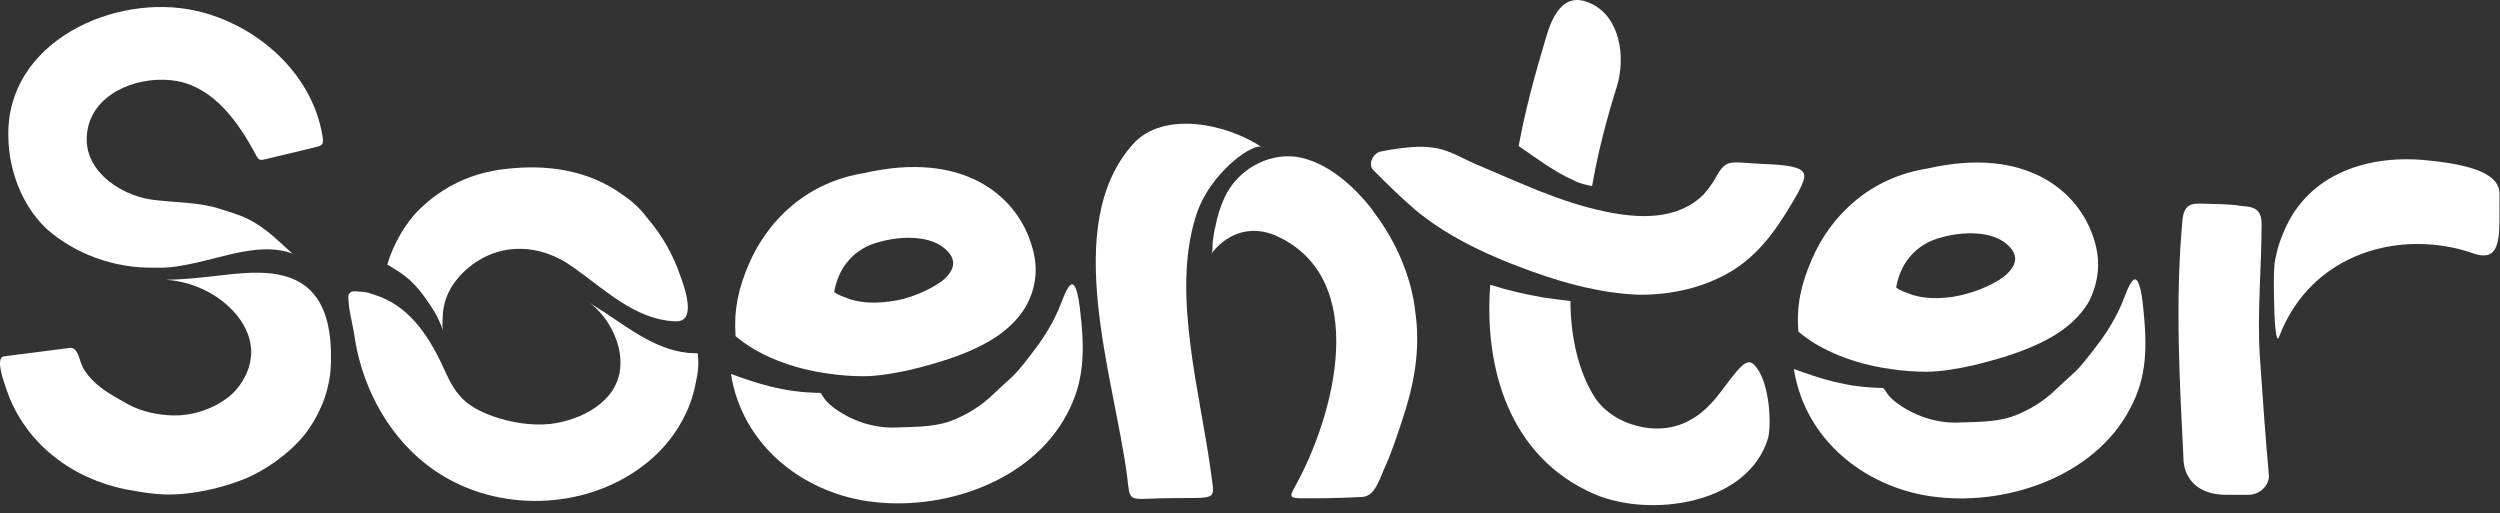<svg width="190" height="39" viewBox="0 0 190 39" fill="none" xmlns="http://www.w3.org/2000/svg">
<rect x="0" y="0" width="190" height="39" fill="#333333" stroke="none"/>
<path d="M82.064 23.354C81.619 19.93 80.934 22.396 80.421 23.594C79.804 24.964 79.12 25.957 78.298 27.018C76.859 28.867 77.099 28.422 75.49 29.963C74.531 30.888 73.367 31.607 72.1 32.052C70.73 32.497 69.292 32.429 67.854 32.497C66.244 32.497 64.669 31.949 63.368 30.991C62.58 30.408 62.58 30.066 62.341 29.86C59.533 29.826 57.547 29.141 55.56 28.422V28.457C56.417 33.798 60.902 37.325 65.868 38.079C71.483 38.935 78.366 36.675 81.106 31.436C82.407 29.004 82.475 26.676 82.064 23.354Z" fill="white"/>
<path d="M78.332 18.423C77.168 14.828 73.161 11.438 65.696 13.15C61.382 13.835 58.403 16.642 56.93 20.033C56.108 21.916 55.766 23.56 55.903 25.546C57.581 26.984 60.149 28.011 62.923 28.388C63.779 28.525 64.772 28.593 65.628 28.593C66.758 28.593 68.059 28.354 69.155 28.114C73.572 27.052 76.62 25.683 78.024 23.183C78.572 22.156 79.085 20.546 78.332 18.423ZM67.648 22.909C66.621 23.046 65.628 23.046 64.703 22.772C64.566 22.738 63.334 22.293 63.402 22.156C63.745 20.272 64.943 18.868 66.826 18.389C68.367 17.944 70.799 17.807 71.997 19.074C72.237 19.314 72.442 19.656 72.442 19.998C72.442 20.546 71.997 21.026 71.586 21.368C70.559 22.087 69.086 22.738 67.648 22.909Z" fill="white"/>
<path d="M162.843 22.978C162.398 19.554 161.713 22.02 161.199 23.218C160.583 24.588 159.898 25.581 159.076 26.642C157.638 28.491 157.878 28.046 156.268 29.587C155.309 30.512 154.145 31.231 152.878 31.676C151.508 32.121 150.07 32.053 148.632 32.121C147.023 32.121 145.447 31.573 144.146 30.614C143.359 30.032 143.359 29.69 143.119 29.485C140.311 29.45 138.325 28.765 136.339 28.046V28.081C137.195 33.422 141.681 36.95 146.646 37.703C152.262 38.559 159.145 36.299 161.884 31.06C163.185 28.628 163.219 26.368 162.843 22.978Z" fill="white"/>
<path d="M159.11 18.082C157.946 14.487 153.939 11.097 146.475 12.809C142.16 13.494 139.181 16.302 137.708 19.692C136.887 21.575 136.51 23.219 136.681 25.205C138.359 26.643 140.927 27.67 143.701 28.047C144.557 28.184 145.55 28.252 146.406 28.252C147.536 28.252 148.837 28.013 149.933 27.773C154.35 26.712 157.398 25.342 158.802 22.842C159.281 21.815 159.829 20.205 159.11 18.082ZM148.358 22.568C147.331 22.705 146.338 22.705 145.413 22.431C145.276 22.397 144.043 21.952 144.112 21.815C144.454 19.931 145.653 18.527 147.536 18.048C149.077 17.603 151.508 17.466 152.707 18.733C152.946 18.973 153.152 19.315 153.152 19.657C153.152 20.205 152.707 20.685 152.296 21.027C151.303 21.746 149.865 22.328 148.358 22.568Z" fill="white"/>
<path d="M53.025 26.847C52.991 26.847 52.888 26.847 52.819 26.847C50.114 26.813 47.82 24.964 45.834 23.663C45.355 23.389 44.875 23.046 44.43 22.738C46.074 23.765 47.341 25.991 47.135 27.977C46.895 30.58 44.122 31.95 41.793 32.223C40.355 32.36 38.849 32.121 37.479 31.641C36.52 31.299 35.527 30.819 34.876 29.998C34.294 29.313 33.952 28.491 33.575 27.669C32.445 25.306 30.973 23.183 28.439 22.396C27.994 22.259 28.096 22.259 27.651 22.19C27.172 22.156 26.795 22.087 26.624 22.224C26.384 22.464 26.487 22.67 26.521 23.252C26.624 24.074 26.863 24.895 26.966 25.717C27.685 30.272 30.39 34.62 34.602 36.675C39.499 39.106 45.937 38.353 49.943 34.483C51.381 33.08 52.477 31.196 52.854 29.21C53.059 28.285 53.128 27.772 53.025 26.847Z" fill="white"/>
<path d="M47.308 14.795C44.705 12.912 41.555 12.467 38.405 12.844C35.939 13.117 33.713 14.111 31.864 15.925C30.803 16.953 29.878 18.596 29.433 20.103C30.358 20.685 31.18 21.062 32.241 22.534C32.823 23.356 33.268 23.973 33.679 25.137C33.577 24.692 33.645 24.589 33.645 24.109C33.679 22.5 34.501 21.404 35.186 20.719C37.617 18.357 40.939 18.391 43.61 20.343C45.972 22.021 48.301 24.281 51.246 24.418C51.28 24.418 51.383 24.418 51.451 24.418C52.958 24.383 51.999 21.747 51.691 20.925C51.143 19.316 50.287 17.843 49.225 16.61C48.678 15.857 48.027 15.275 47.308 14.795Z" fill="white"/>
<path d="M104.492 16.229C104.458 16.195 104.389 16.126 104.355 16.023C102.951 14.174 100.828 12.257 98.5 11.914C96.274 11.64 94.048 12.941 93.089 14.962C92.747 15.681 92.507 16.468 92.37 17.222C92.267 17.599 92.233 17.941 92.165 18.352C92.165 18.489 92.165 19.208 92.062 19.311C92.165 19.208 92.096 19.208 92.199 19.105C93.397 17.667 95.144 17.119 96.959 17.907C104.252 21.16 101.41 31.672 98.363 37.083C97.883 37.939 98.157 37.87 99.664 37.87C101.068 37.87 102.266 37.836 103.533 37.767C104.458 37.733 104.835 36.466 105.177 35.679C105.725 34.549 106.478 32.254 106.855 31.022C107.574 28.693 107.916 26.228 107.574 23.797C107.3 21.125 106.136 18.42 104.492 16.229Z" fill="white"/>
<path d="M95.966 11.23C93.261 9.381 88.398 8.388 86.104 10.956C80.591 17.12 84.666 28.591 85.659 36.193C85.898 38.179 85.693 37.939 88.227 37.871C92.542 37.768 92.336 38.213 92.062 36.124C91.275 30.029 89.015 22.427 90.864 16.503C91.891 13.045 95.487 10.648 95.966 11.23Z" fill="white"/>
<path d="M184.175 12.159C179.724 11.782 175.135 13.323 173.423 17.98C173.218 18.46 173.046 19.007 172.875 19.966C172.841 20.446 172.772 20.754 172.841 23.219C172.841 23.801 172.944 26.37 173.217 25.582C175.649 19.179 182.497 17.364 187.942 19.247C190.27 20.069 189.928 17.706 189.962 14.761C189.996 13.289 188.045 12.501 184.175 12.159Z" fill="white"/>
<path d="M168.8 15.516C168.355 15.516 167.944 15.482 167.499 15.482C166.54 15.447 165.958 15.482 165.855 16.852C165.307 22.947 165.65 29.008 165.958 35.137C166.163 36.781 167.465 37.603 169.142 37.603C169.93 37.603 170.17 37.603 170.889 37.603C171.848 37.603 172.532 36.746 172.43 36.062C172.156 33.014 171.95 29.966 171.745 27.056C171.539 23.7 171.882 20.31 171.882 16.988C171.882 16.509 171.745 15.961 171.197 15.79C170.923 15.687 170.615 15.687 170.341 15.653C169.793 15.55 169.279 15.55 168.8 15.516Z" fill="white"/>
<path d="M120.999 14.144C121.615 10.515 122.676 7.262 122.882 6.577C123.567 4.317 123.122 1.303 120.93 0.276C119.286 -0.512 118.225 0.413 117.54 2.707C117.198 3.906 116.102 7.364 115.417 11.097C116.684 11.953 118.088 13.049 119.595 13.699C120.074 13.973 120.553 14.042 120.999 14.144Z" fill="white"/>
<path d="M133.291 27.704C132.709 27.122 132.092 28.047 130.688 29.896C129.524 31.437 127.983 32.601 125.86 32.567C123.977 32.533 122.025 31.608 121.1 30.033C119.97 28.184 119.354 25.581 119.354 22.876C118.532 22.774 118.19 22.739 117.231 22.602C115.724 22.328 114.56 22.055 113.259 21.644C112.779 27.979 114.697 34.758 121.203 37.566C125.381 39.347 132.88 38.388 134.387 33.252C134.661 31.916 134.421 28.766 133.291 27.704Z" fill="white"/>
<path d="M134.08 12.465C131.511 12.363 131.272 11.986 130.45 13.39C130.176 13.938 129.833 14.349 129.491 14.76C127.505 16.78 124.457 16.609 121.923 16.061C118.636 15.376 115.623 13.938 112.541 12.637C109.938 11.575 109.596 10.616 104.973 11.507C104.288 11.644 103.946 12.534 104.391 12.945C105.418 13.972 106.48 15.034 107.576 15.958C110.11 18.081 113.397 19.554 116.479 20.649C119.047 21.574 121.752 22.293 124.526 22.396C127.06 22.43 129.594 21.848 131.751 20.512C134.011 19.074 135.347 16.917 136.648 14.657C137.401 13.15 137.709 12.602 134.08 12.465Z" fill="white"/>
<path d="M23.303 21.814C21.317 20.205 18.235 20.787 15.907 21.026C14.845 21.129 14.743 21.163 13.544 21.232C13.51 21.232 12.688 21.266 12.62 21.266C16.044 21.472 19.091 24.074 19.091 26.745C19.091 28.149 18.304 29.313 17.653 29.93C16.489 30.991 14.743 31.607 13.167 31.573C12.003 31.539 10.805 31.299 9.777 30.751C8.819 30.203 7.791 29.69 7.004 28.868C6.627 28.491 6.319 28.046 6.148 27.567C6.011 27.224 5.874 26.402 5.326 26.437C4.264 26.574 3.477 26.677 2.415 26.814C1.388 26.95 1.251 26.95 0.292 27.087C-0.427 27.19 0.395 29.279 0.498 29.621C1.902 33.73 5.497 36.367 9.538 37.189C10.325 37.326 11.044 37.463 11.798 37.531C13.784 37.737 16.146 37.292 18.03 36.607C19.879 35.99 21.968 34.518 23.166 33.011C23.885 32.087 24.433 31.025 24.776 29.93C25.015 29.108 25.152 28.286 25.152 27.396C25.187 25.547 24.947 23.149 23.303 21.814Z" fill="white"/>
<path d="M11.729 20.341C11.764 20.341 11.832 20.341 11.935 20.341C12.893 20.375 13.818 20.204 14.777 19.998C17.037 19.519 19.948 18.389 22.242 19.279C21.797 18.903 20.838 17.978 20.256 17.533C18.954 16.574 18.407 16.403 16.763 15.889C15.119 15.341 13.236 15.41 11.524 15.17C9.058 14.828 5.874 12.739 6.73 9.52C7.449 6.849 10.839 5.685 13.476 6.164C16.318 6.712 18.133 9.315 19.434 11.746C19.674 12.225 19.776 12.191 20.221 12.088C21.386 11.815 22.482 11.54 23.646 11.267C24.365 11.061 24.673 11.164 24.502 10.308C23.714 5.514 19.468 1.85 14.914 0.823C8.716 -0.581 0.429 3.185 0.635 10.411C0.669 12.842 1.593 15.547 3.545 17.396C5.668 19.279 8.682 20.409 11.729 20.341Z" fill="white"/>
</svg>
